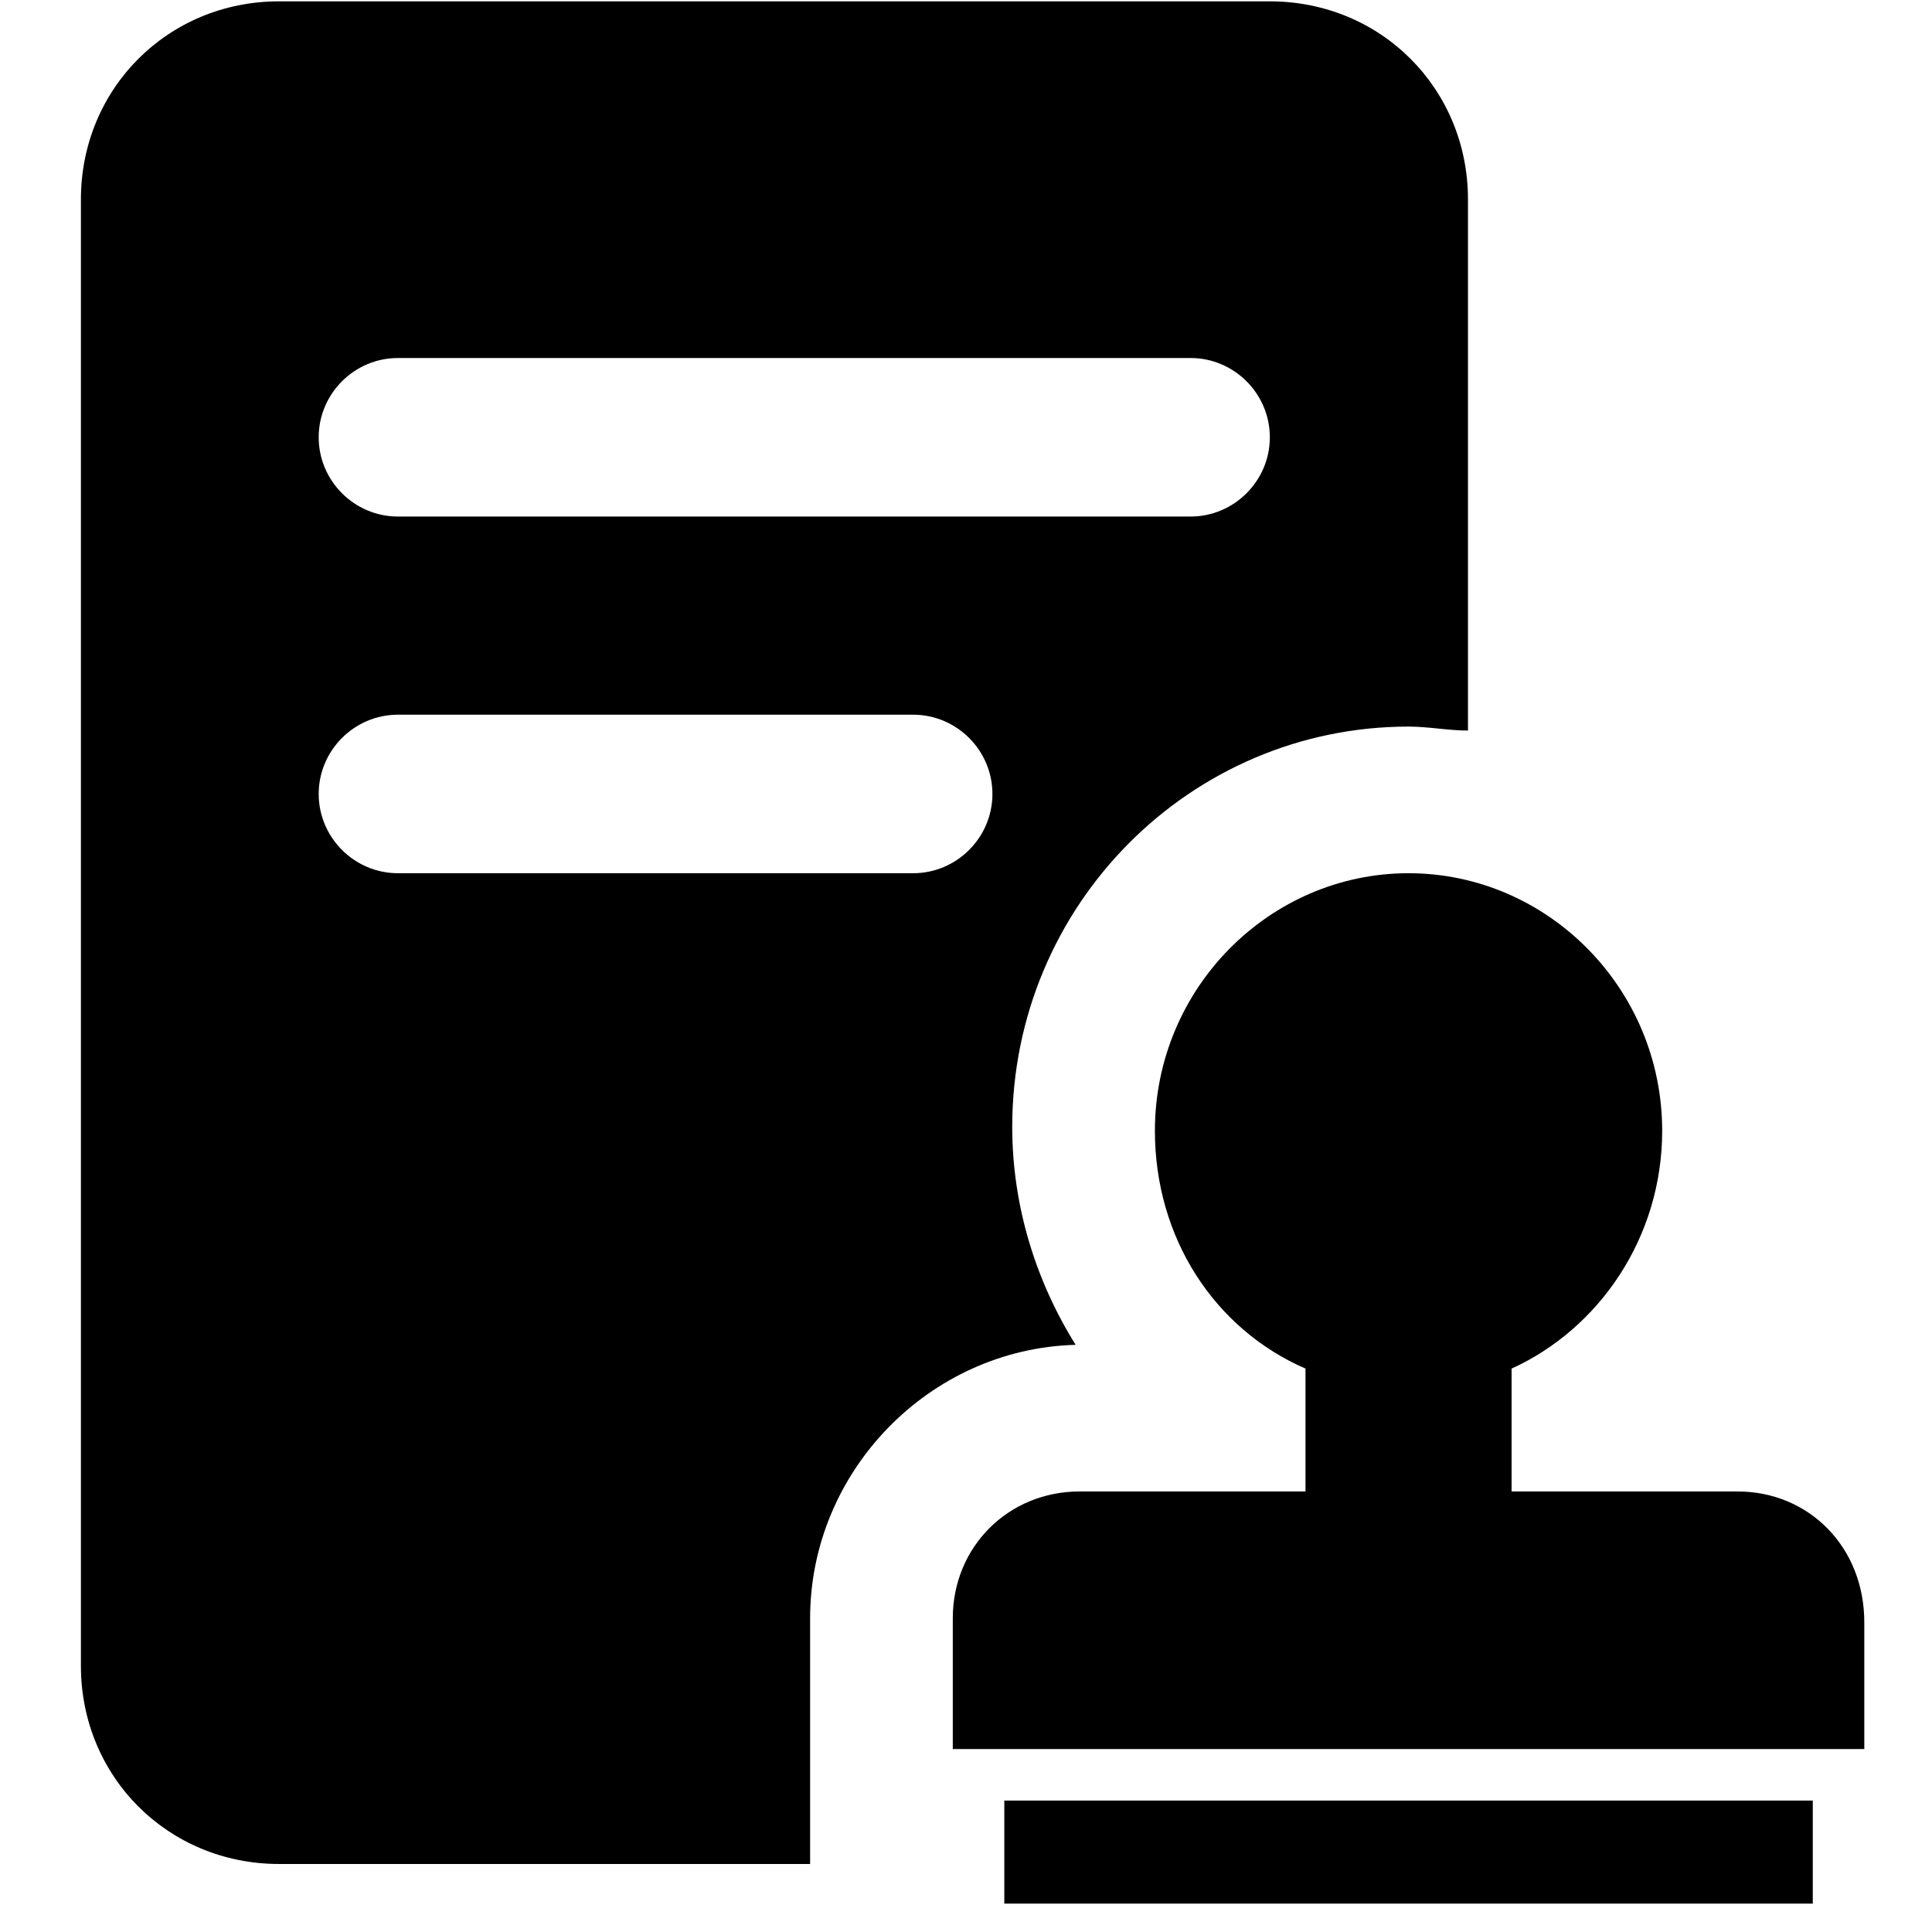 <?xml version="1.0" standalone="no"?><!DOCTYPE svg PUBLIC "-//W3C//DTD SVG 1.1//EN" "http://www.w3.org/Graphics/SVG/1.1/DTD/svg11.dtd"><svg t="1586767107739" class="icon" viewBox="0 0 1024 1024" version="1.1" xmlns="http://www.w3.org/2000/svg" p-id="42993" xmlns:xlink="http://www.w3.org/1999/xlink" width="200" height="200"><defs><style type="text/css"></style></defs><path d="M691.943 790.504v-65.116c-48.311-21.005-79.82-69.317-79.82-126.031 0-75.618 60.915-136.533 134.433-136.533 73.518 0 134.433 60.915 134.433 136.533 0 56.714-33.609 105.026-79.82 126.031v65.116h119.729c37.809 0 67.216 29.407 67.216 69.317v67.216h-483.118v-69.317c0-37.809 29.407-67.216 67.216-67.216h119.729zM532.304 954.344h428.505v54.613h-428.505v-54.613z" p-id="42994"></path><path d="M673.039 0.711h-525.129c-58.814 0-105.026 46.211-105.026 105.026v777.189c0 58.814 46.211 105.026 105.026 105.026h281.469v-130.231c0-77.719 63.015-142.835 140.734-144.935-21.005-33.609-33.609-73.518-33.609-115.529 0-117.629 94.523-212.151 210.051-212.151 10.502 0 21.005 2.1 31.507 2.1v-281.469c0-58.814-46.211-105.026-105.026-105.026zM483.993 462.824h-273.067c-23.106 0-42.011-18.905-42.011-42.011s18.905-42.011 42.011-42.011h273.067c23.106 0 42.011 18.905 42.011 42.011s-18.905 42.011-42.011 42.011zM631.028 273.778h-420.102c-23.106 0-42.011-18.905-42.011-42.011s18.905-42.011 42.011-42.011h420.102c23.106 0 42.011 18.905 42.011 42.011s-18.905 42.011-42.011 42.011z" p-id="42995"></path></svg>